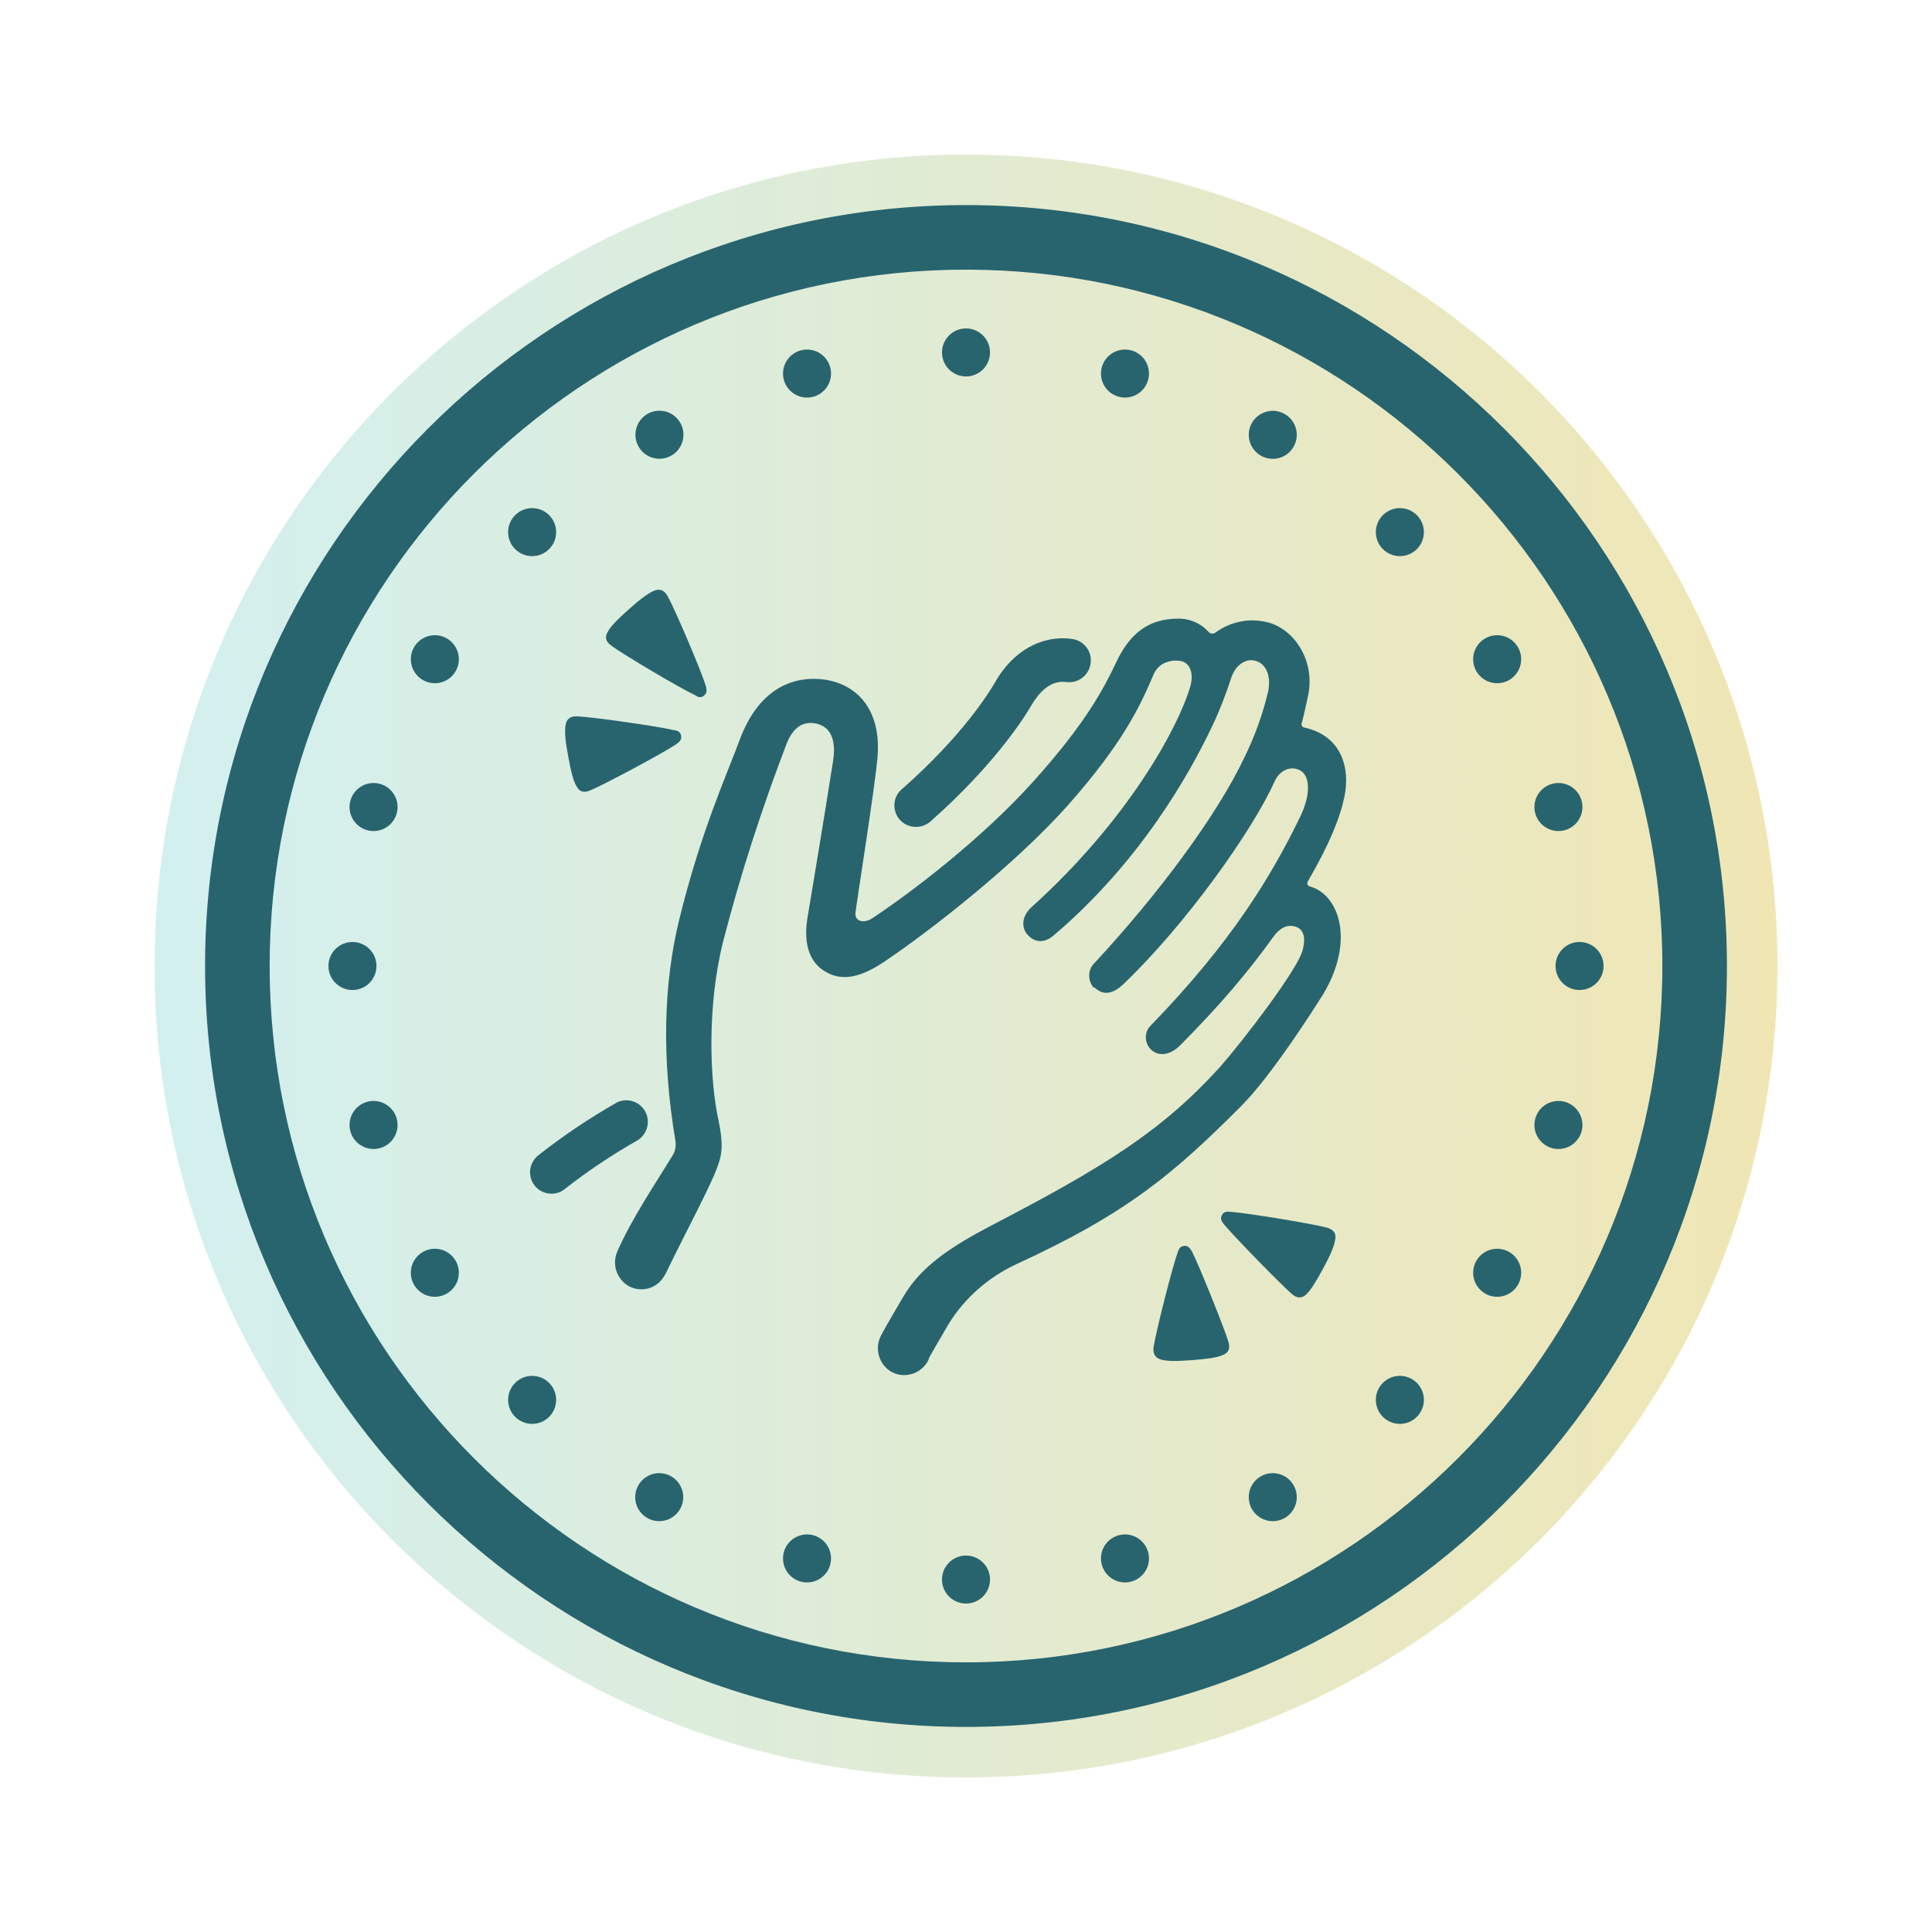 <svg fill="none" height="200" viewBox="0 0 200 200" width="200" xmlns="http://www.w3.org/2000/svg" xmlns:xlink="http://www.w3.org/1999/xlink"><linearGradient id="a" gradientUnits="userSpaceOnUse" x1="16" x2="184" y1="100" y2="100"><stop offset="0" stop-color="#d2f0f0"/><stop offset="1" stop-color="#f0e6b4"/></linearGradient><path d="m100 184c46.392 0 84-37.608 84-84 0-46.392-37.608-84-84-84-46.392 0-84 37.608-84 84 0 46.392 37.608 84 84 84z" fill="url(#a)"/><g fill="#28646e"><path d="m100 178.771c-43.414 0-78.771-35.357-78.771-78.771 0-43.414 35.357-78.771 78.771-78.771 43.414 0 78.771 35.357 78.771 78.771 0 43.414-35.357 78.771-78.771 78.771zm0-150.857c-39.728 0-72.086 32.314-72.086 72.086 0 39.771 32.357 72.086 72.086 72.086 39.729 0 72.086-32.357 72.086-72.086 0-39.728-32.357-72.086-72.086-72.086z"/><path d="m94.814 85.6c-1.243 0-2.229-.986-2.229-2.229 0-.643.257-1.243.771-1.671 6.343-5.572 9.129-10.157 9.643-11.057 1.843-3.257 4.843-4.929 7.972-4.5 1.243.171 2.1 1.286 1.928 2.529-.171 1.243-1.285 2.1-2.528 1.929-1.843-.257-3.043 1.5-3.515 2.271-.557.986-3.685 6.129-10.543 12.171-.429.386-.986.557-1.5.557z"/><path d="m57.1 123.571c-1.243 0-2.229-.985-2.229-2.228 0-.643.3-1.286.814-1.714 2.614-2.058 5.357-3.9 8.229-5.529 1.114-.514 2.443 0 2.957 1.114.471 1.072.043 2.315-.943 2.872-2.571 1.457-5.057 3.128-7.371 4.928-.429.386-.943.557-1.457.557z"/><path d="m113.414 102.314c.9.815 1.929.472 2.872-.428 6.471-6.172 13.371-15.9 15.643-20.957.471-1.071 1.5-1.671 2.528-1.243 1.243.514 1.243 2.657.086 4.971-3 6.171-7.157 12.986-15.386 21.472-.685.642-.728 1.714-.085 2.442.042.043.085.086.128.129.729.643 1.886.6 3-.514 4.286-4.329 7.114-7.715 9.6-11.186.643-.9 1.372-1.286 2.143-1.114 1.071.214 1.243 1.243.9 2.486-.514 2.014-6.214 9.428-8.443 11.957-6.086 6.771-12.171 10.5-23.871 16.585-4.072 2.143-7.157 4.157-9 7.286-1.671 2.829-2.186 3.771-2.357 4.114-.686 1.372-.129 3.086 1.243 3.772 1.371.643 3 .085 3.686-1.286.043-.043.043-.086.043-.129 0-.042-.086.043 2.1-3.685 1.671-2.657 4.071-4.757 6.9-6.086 11.7-5.357 16.5-9.557 23.314-16.371 3.086-3.086 7.372-9.772 8.572-11.7 3.257-5.529 1.543-10.243-1.415-11.057-.214-.043-.342-.257-.257-.471 0-.043.043-.086.043-.086 2.272-3.9 3.343-6.643 3.772-8.743.6-2.871-.215-6.3-4.158-7.157-.214-.043-.342-.257-.257-.471.257-.9.472-2.057.643-2.786.814-3.686-1.5-7.071-4.328-7.671-1.843-.429-3.772 0-5.272 1.114-.214.129-.514.129-.686-.086-.728-.814-1.8-1.329-2.914-1.371-2.443-.043-4.886.729-6.643 4.5-1.285 2.7-3.128 6.3-8.657 12.429-5.1 5.657-12.214 11.186-16.628 14.1-.771.514-1.843.386-1.714-.643.214-1.629 1.972-12.686 2.272-15.943.471-5.271-2.357-7.714-5.529-8.143-2.614-.343-6.6.386-8.786 6.386-1.286 3.514-3.943 9.257-6.214 18.514-1.586 6.514-1.843 14.1-.386 22.843.086.514 0 1.071-.3 1.543-1.757 2.871-4.286 6.642-5.7 9.9-.6 1.328-.086 2.871 1.157 3.6 1.329.728 3 .257 3.729-1.115.043-.043.043-.085.086-.128.857-1.8 2.571-5.143 3.257-6.515 1.2-2.4 1.972-4.028 2.272-5.014.3-.9.471-1.971-.043-4.414-.9-4.072-1.2-11.7.471-18.429 1.8-6.986 4.029-13.843 6.6-20.571.686-1.671 1.629-2.143 2.571-2.1.943.043 2.743.557 2.228 3.9-.943 6.043-2.228 13.714-2.657 16.286-.214 1.286-.471 4.243 1.886 5.571 1.8 1.071 3.814.471 6.043-1.028 4.971-3.343 13.585-10.114 18.985-16.157 5.657-6.386 7.457-10.157 8.914-13.586.643-1.543 2.358-1.543 2.958-1.371s1.328.986.814 2.7c-1.243 4.2-6.429 13.757-16.414 22.757-1.115 1.029-.986 2.229-.386 2.872.6.643 1.586 1.028 2.743 0 8.957-7.629 14.057-16.757 16.371-21.643.772-1.629 1.414-3.3 1.972-5.014.471-1.414 1.585-1.929 2.357-1.757 1.071.214 1.8 1.329 1.457 3.171-.557 2.357-1.372 4.629-2.443 6.814-2.871 6.086-8.957 14.229-15.471 21.257-.772.686-.815 1.843-.172 2.615.129 0 .172.042.214.085z"/><path d="m72.914 71.971c.343-.3.214-.686.129-1.028-.471-1.543-3.214-7.971-3.943-9.257-.386-.643-.814-.729-1.329-.557-.643.257-1.457.857-2.657 1.929-1.2 1.071-1.929 1.8-2.229 2.4-.257.471-.214.943.386 1.371 1.2.9 7.2 4.457 8.7 5.143.214.172.6.343.943 0z"/><path d="m122.585 128.972c-.471.042-.6.428-.685.728-.557 1.5-2.272 8.314-2.486 9.772-.086.728.214 1.071.686 1.242.643.215 1.671.215 3.3.086 1.628-.128 2.614-.257 3.257-.557.471-.214.728-.6.514-1.329-.428-1.414-3.043-7.928-3.771-9.342-.172-.258-.343-.643-.815-.6z"/><path d="m126.486 125.8c-.214.429.043.729.257.986 1.029 1.243 5.914 6.257 7.029 7.2.557.471 1.028.386 1.414.043.514-.472 1.028-1.329 1.8-2.743.771-1.414 1.157-2.357 1.243-3.043.085-.514-.129-.943-.857-1.157-1.415-.386-8.358-1.543-9.943-1.629-.3-.043-.729-.085-.943.343z"/><path d="m70.514 76.171c-.086-.471-.471-.557-.814-.6-1.586-.386-8.486-1.371-9.986-1.414-.729-.043-1.071.343-1.157.857-.129.686-.043 1.671.257 3.257.3 1.586.514 2.571.9 3.171.257.471.686.686 1.371.386 1.371-.557 7.543-3.857 8.871-4.757.3-.214.643-.428.557-.9z"/><path d="m100 166c1.373 0 2.486-1.113 2.486-2.486s-1.113-2.485-2.486-2.485c-1.373 0-2.485 1.112-2.485 2.485s1.113 2.486 2.485 2.486z"/><path d="m100 38.971c1.373 0 2.486-1.113 2.486-2.486s-1.113-2.486-2.486-2.486c-1.373 0-2.485 1.113-2.485 2.486s1.113 2.486 2.485 2.486z"/><path d="m116.457 163.814c1.373 0 2.486-1.113 2.486-2.486 0-1.372-1.113-2.485-2.486-2.485-1.372 0-2.485 1.113-2.485 2.485 0 1.373 1.113 2.486 2.485 2.486z"/><path d="m83.543 41.157c1.373 0 2.486-1.113 2.486-2.486s-1.113-2.486-2.486-2.486c-1.373 0-2.486 1.113-2.486 2.486s1.113 2.486 2.486 2.486z"/><path d="m131.757 157.471c1.373 0 2.485-1.112 2.485-2.485s-1.112-2.486-2.485-2.486-2.486 1.113-2.486 2.486 1.113 2.485 2.486 2.485z"/><path d="m70.719 45.402c.22-1.355-.7-2.632-2.055-2.852-1.355-.22-2.632.7-2.852 2.055s.7 2.632 2.055 2.852c1.355.22 2.632-.7 2.852-2.055z"/><path d="m144.914 147.4c1.373 0 2.486-1.113 2.486-2.486s-1.113-2.486-2.486-2.486-2.486 1.113-2.486 2.486 1.113 2.486 2.486 2.486z"/><path d="m55.086 57.572c1.373 0 2.486-1.113 2.486-2.486s-1.113-2.486-2.486-2.486-2.486 1.113-2.486 2.486 1.113 2.486 2.486 2.486z"/><path d="m154.986 134.243c1.373 0 2.485-1.113 2.485-2.486s-1.112-2.486-2.485-2.486-2.486 1.113-2.486 2.486 1.113 2.486 2.486 2.486z"/><path d="m45.014 70.728c1.373 0 2.486-1.113 2.486-2.486s-1.113-2.486-2.486-2.486-2.486 1.113-2.486 2.486 1.113 2.486 2.486 2.486z"/><path d="m161.328 118.943c1.373 0 2.486-1.113 2.486-2.486s-1.113-2.486-2.486-2.486c-1.372 0-2.485 1.113-2.485 2.486s1.113 2.486 2.485 2.486z"/><path d="m38.671 86.029c1.373 0 2.486-1.113 2.486-2.486 0-1.373-1.113-2.486-2.486-2.486-1.373 0-2.486 1.113-2.486 2.486 0 1.373 1.113 2.486 2.486 2.486z"/><path d="m163.515 102.486c1.372 0 2.485-1.113 2.485-2.486 0-1.373-1.113-2.486-2.485-2.486-1.373 0-2.486 1.113-2.486 2.486 0 1.373 1.113 2.486 2.486 2.486z"/><path d="m36.486 102.486c1.373 0 2.486-1.113 2.486-2.486 0-1.373-1.113-2.486-2.486-2.486s-2.486 1.113-2.486 2.486c0 1.373 1.113 2.486 2.486 2.486z"/><path d="m161.328 86.029c1.373 0 2.486-1.113 2.486-2.486 0-1.373-1.113-2.486-2.486-2.486-1.372 0-2.485 1.113-2.485 2.486 0 1.373 1.113 2.486 2.485 2.486z"/><path d="m38.671 118.943c1.373 0 2.486-1.113 2.486-2.486s-1.113-2.486-2.486-2.486c-1.373 0-2.486 1.113-2.486 2.486s1.113 2.486 2.486 2.486z"/><path d="m154.986 70.728c1.373 0 2.485-1.113 2.485-2.486s-1.112-2.486-2.485-2.486-2.486 1.113-2.486 2.486 1.113 2.486 2.486 2.486z"/><path d="m45.014 134.243c1.373 0 2.486-1.113 2.486-2.486s-1.113-2.486-2.486-2.486-2.486 1.113-2.486 2.486 1.113 2.486 2.486 2.486z"/><path d="m144.914 57.572c1.373 0 2.486-1.113 2.486-2.486s-1.113-2.486-2.486-2.486-2.486 1.113-2.486 2.486 1.113 2.486 2.486 2.486z"/><path d="m55.086 147.4c1.373 0 2.486-1.113 2.486-2.486s-1.113-2.486-2.486-2.486-2.486 1.113-2.486 2.486 1.113 2.486 2.486 2.486z"/><path d="m131.757 47.5c1.373 0 2.485-1.113 2.485-2.486s-1.112-2.486-2.485-2.486-2.486 1.113-2.486 2.486 1.113 2.486 2.486 2.486z"/><path d="m68.243 157.471c1.373 0 2.486-1.112 2.486-2.485s-1.113-2.486-2.486-2.486c-1.373 0-2.486 1.113-2.486 2.486s1.113 2.485 2.486 2.485z"/><path d="m116.457 41.157c1.373 0 2.486-1.113 2.486-2.486s-1.113-2.486-2.486-2.486c-1.372 0-2.485 1.113-2.485 2.486s1.113 2.486 2.485 2.486z"/><path d="m83.543 163.814c1.373 0 2.486-1.113 2.486-2.486 0-1.372-1.113-2.485-2.486-2.485-1.373 0-2.486 1.113-2.486 2.485 0 1.373 1.113 2.486 2.486 2.486z"/></g></svg>